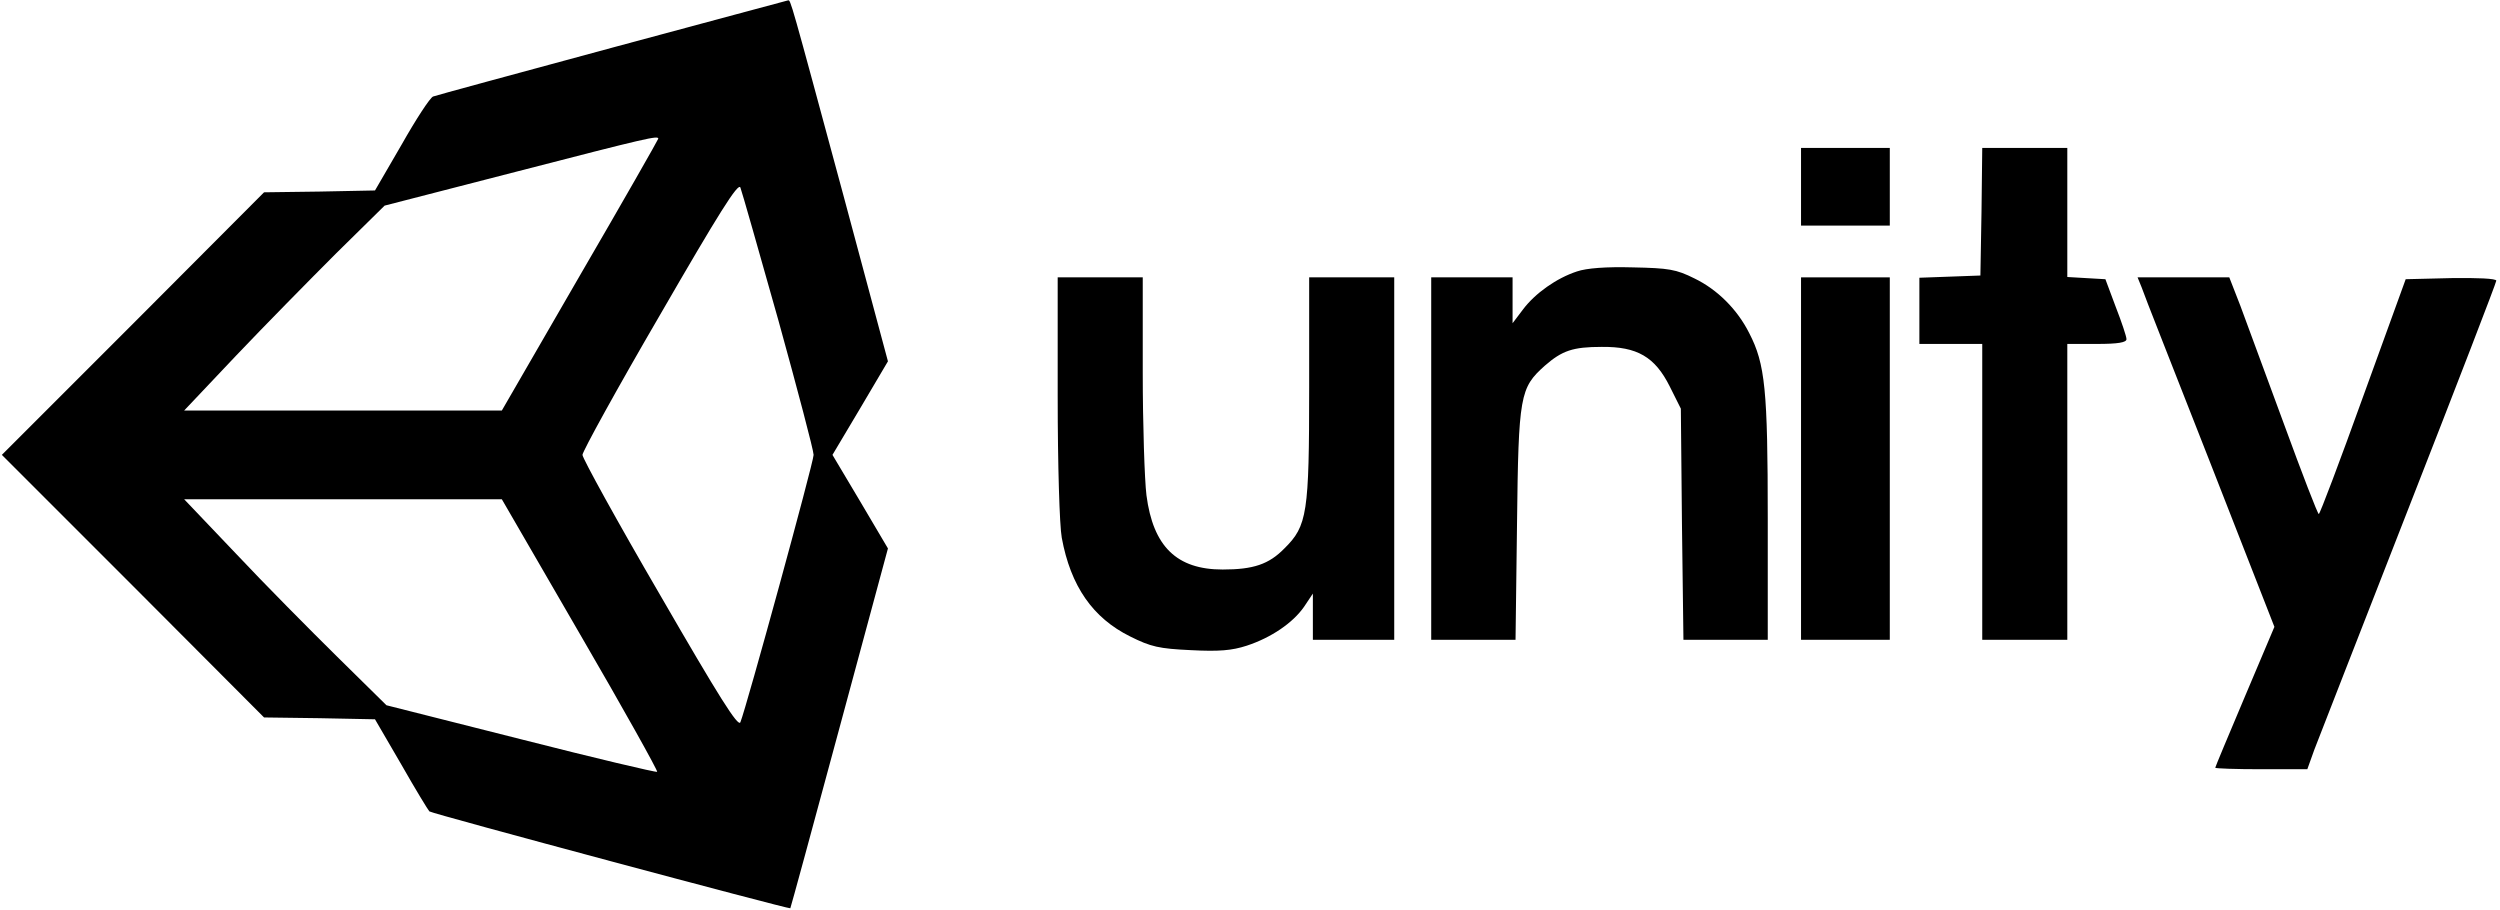 <?xml version="1.0" standalone="no"?>
<!DOCTYPE svg PUBLIC "-//W3C//DTD SVG 20010904//EN"
 "http://www.w3.org/TR/2001/REC-SVG-20010904/DTD/svg10.dtd">
<svg version="1.0" xmlns="http://www.w3.org/2000/svg"
 width="676pt" height="246pt" viewBox="0 0 676 246"
 preserveAspectRatio="xMidYMid meet">

<g transform="translate(0,246) scale(0.1,-0.1)"
fill="#000000" stroke="none">
<path d="M1655 2331 c-259 -70 -476 -129 -484 -132 -8 -3 -46 -61 -85 -130
l-72 -124 -150 -3 -150 -2 -354 -355 -355 -355 355 -355 354 -355 150 -2 150
-3 71 -122 c38 -67 73 -124 76 -127 6 -6 973 -265 976 -262 1 1 61 221 133
488 l131 485 -75 127 -75 126 75 126 75 127 -121 451 c-144 533 -142 526 -149
525 -3 -1 -217 -58 -476 -128z m125 -246 c0 -2 -95 -169 -212 -370 l-211 -365
-430 0 -429 0 140 148 c77 81 199 205 271 277 l131 129 357 92 c356 92 383 98
383 89z m325 -492 c52 -188 95 -351 95 -363 0 -20 -182 -684 -198 -723 -6 -14
-58 69 -217 344 -116 199 -210 370 -210 379 0 9 94 180 210 379 159 275 211
358 217 344 4 -10 50 -172 103 -360z m-536 -849 c117 -201 210 -368 208 -371
-3 -2 -168 37 -368 88 l-364 92 -133 131 c-73 72 -197 197 -274 279 l-140 147
429 0 430 0 212 -366z"/>
<path d="M4870 1955 l0 -105 120 0 120 0 0 105 0 105 -120 0 -120 0 0 -105z"/>
<path d="M5358 1888 l-3 -173 -82 -3 -83 -3 0 -89 0 -90 85 0 85 0 0 -400 0
-400 115 0 115 0 0 400 0 400 80 0 c58 0 80 4 80 13 0 7 -13 46 -29 87 l-28
75 -52 3 -51 3 0 175 0 174 -115 0 -115 0 -2 -172z"/>
<path d="M4264 1726 c-55 -18 -113 -59 -146 -103 l-28 -37 0 62 0 62 -110 0
-110 0 0 -490 0 -490 114 0 114 0 4 313 c4 349 8 368 75 428 47 41 76 51 154
51 96 1 144 -27 184 -107 l30 -60 3 -312 4 -313 114 0 114 0 0 328 c0 348 -7
418 -50 501 -32 64 -86 118 -148 148 -50 25 -70 28 -167 30 -71 2 -125 -2
-151 -11z"/>
<path d="M2860 1387 c0 -185 5 -348 11 -381 24 -131 84 -217 185 -267 56 -28
78 -33 164 -37 76 -4 111 -1 151 12 67 22 125 62 155 105 l24 36 0 -63 0 -62
110 0 110 0 0 490 0 490 -115 0 -115 0 0 -298 c0 -340 -5 -374 -67 -435 -42
-43 -84 -57 -167 -57 -124 0 -188 62 -206 201 -5 41 -10 190 -10 332 l0 257
-115 0 -115 0 0 -323z"/>
<path d="M4870 1220 l0 -490 120 0 120 0 0 490 0 490 -120 0 -120 0 0 -490z"/>
<path d="M5791 1683 c5 -16 89 -228 185 -473 l174 -445 -80 -189 c-44 -104
-80 -190 -80 -192 0 -2 56 -4 124 -4 l125 0 19 53 c11 28 126 324 256 656 130
332 236 607 236 612 0 6 -52 8 -122 7 l-123 -3 -115 -317 c-63 -175 -117 -318
-120 -318 -3 0 -45 109 -94 243 -49 133 -102 277 -118 320 l-30 77 -124 0
-124 0 11 -27z"/>
</g>
</svg>
